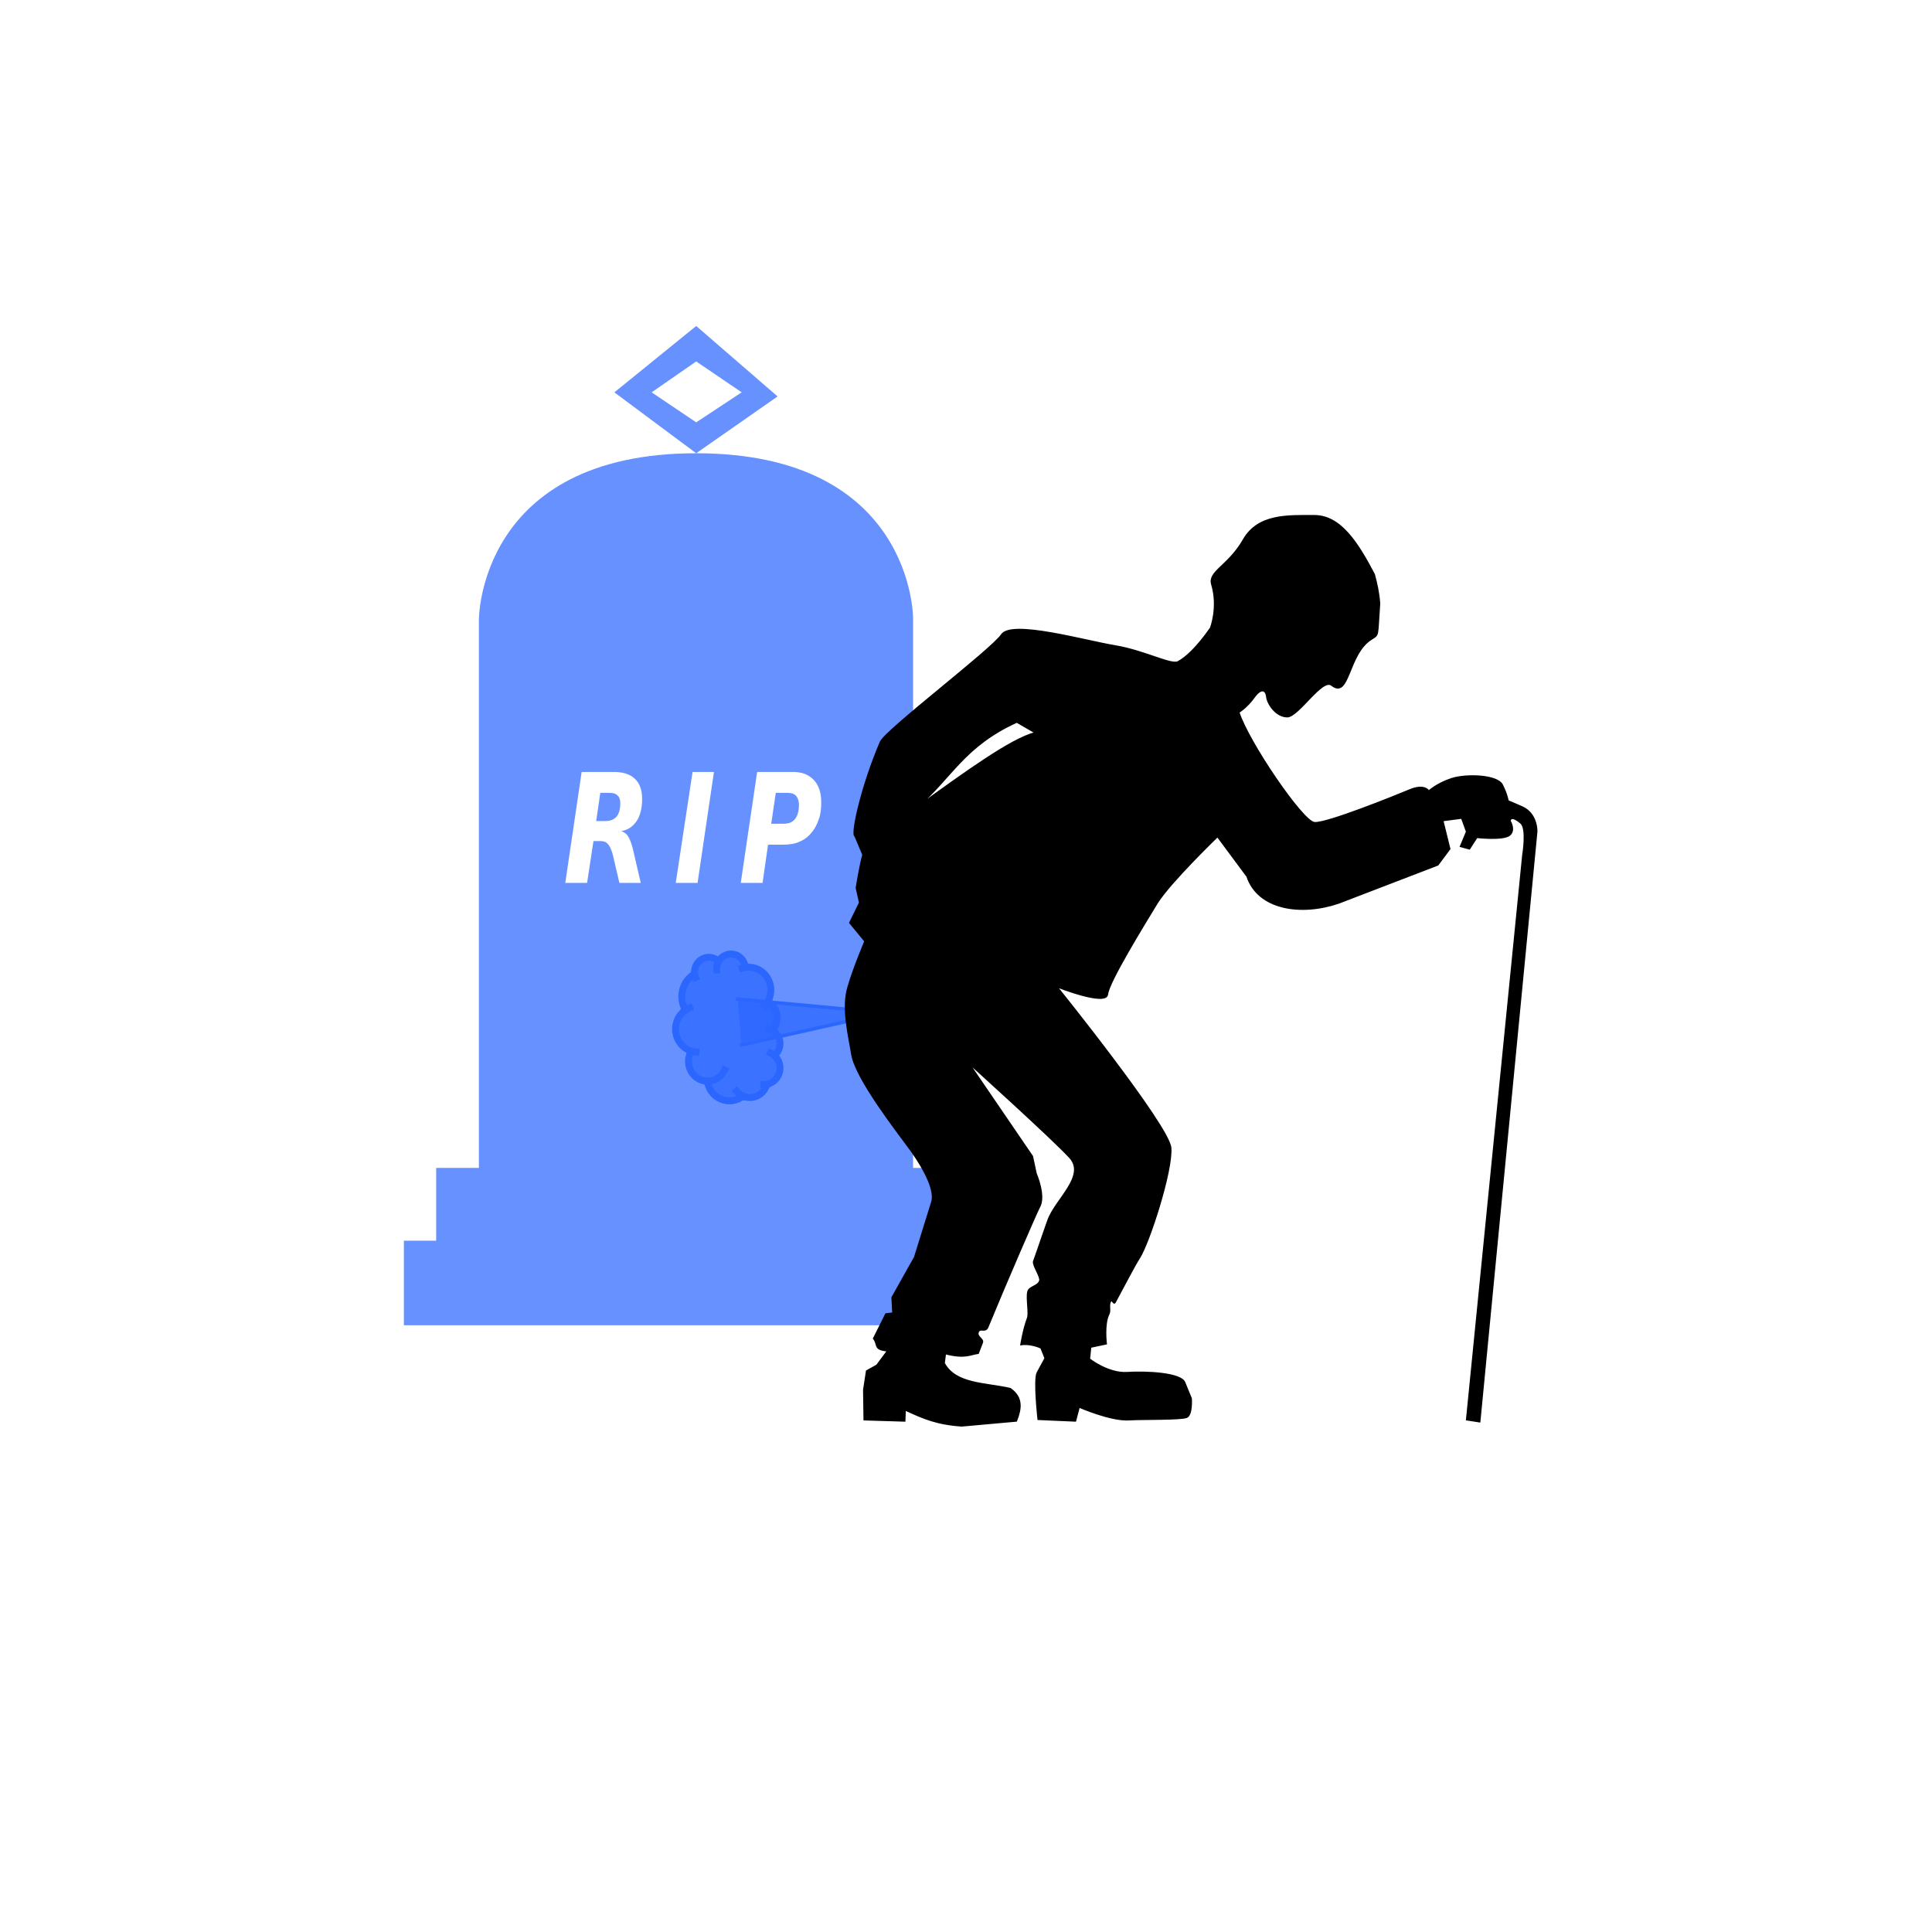 <svg version="1.1" viewBox="0.0 0.0 557.858 557.858" fill="none" stroke="none" stroke-linecap="square" stroke-miterlimit="10" xmlns:xlink="http://www.w3.org/1999/xlink" xmlns="http://www.w3.org/2000/svg"><clipPath id="p.0"><path d="m0 0l557.858 0l0 557.858l-557.858 0l0 -557.858z" clip-rule="nonzero"/></clipPath><g clip-path="url(#p.0)"><path fill="#000000" fill-opacity="0.0" d="m0 0l557.858 0l0 557.858l-557.858 0z" fill-rule="evenodd"/><path fill="#2b67ff" fill-opacity="0.715" d="m201.027 104.361l13.127 8.926l-13.127 8.661l-12.862 -8.661zm0 -10.238l-23.63 19.165l23.63 17.588l23.5 -16.406zm-75.086 264.116l150.437 0m-138.096 -21.006l125.365 0m-45.027 -114.336l10.368 0c2.628 0 4.596 0.786 6.038 2.363c1.447 1.577 2.102 3.675 2.102 6.433c0 1.577 -0.13 3.279 -0.656 4.726c-0.526 1.572 -1.182 2.889 -2.102 3.935c-0.916 1.182 -2.098 2.102 -3.41 2.628c-1.316 0.656 -3.023 0.916 -4.991 0.916l-4.2 0l-1.577 11.029l-6.298 0zm5.382 6.038l-1.312 8.926l3.41 0c1.577 0 2.628 -0.391 3.414 -1.312c0.786 -0.921 1.181 -2.363 1.181 -4.07c0 -1.181 -0.261 -1.968 -0.786 -2.624c-0.526 -0.656 -1.447 -0.921 -2.493 -0.921zm-24.025 -6.038l6.173 0l-4.726 32.031l-6.303 0zm-25.202 14.178c1.447 0 2.493 -0.395 3.284 -1.312c0.656 -0.791 1.047 -2.102 1.047 -3.81c0 -1.047 -0.261 -1.837 -0.786 -2.228c-0.395 -0.526 -1.182 -0.791 -2.363 -0.791l-2.624 0l-1.182 8.14zm-3.414 5.777l-1.837 12.076l-6.298 0l4.726 -32.031l9.317 0c2.628 0 4.726 0.656 6.038 1.968c1.447 1.316 2.102 3.284 2.102 5.907c0 2.498 -0.526 4.726 -1.577 6.303c-1.182 1.707 -2.624 2.624 -4.461 2.889c0.786 0.261 1.572 0.786 2.098 1.707c0.526 0.916 1.051 2.363 1.447 4.2l2.098 9.057l-6.168 0l-1.837 -7.875c-0.395 -1.577 -0.921 -2.758 -1.447 -3.284c-0.521 -0.656 -1.181 -0.916 -2.228 -0.916zm-54.74 139.803l167.899 0l0 -24.416l-8.14 0l0 -21.006l-12.731 0l0 -158.837c0 0 0 -47.52 -62.619 -47.52c-62.745 0 -62.745 47.916 -62.745 47.916l0 158.442l-12.341 0l0 21.006l-9.322 0l0 24.416z" fill-rule="evenodd"/><path fill="#2b67ff" fill-opacity="0.715" d="m215.295 279.324l0 0c2.433 -0.341 4.841 0.78 6.203 2.887c1.362 2.108 1.439 4.833 0.197 7.019l0 0c1.415 0.774 2.391 2.191 2.635 3.823c0.243 1.631 -0.275 3.285 -1.399 4.462l0 0c1.283 0.66 2.144 1.955 2.279 3.426c0.135 1.471 -0.476 2.91 -1.615 3.806l0 0c1.36 1.192 1.932 3.088 1.47 4.867c-0.462 1.78 -1.876 3.124 -3.63 3.451l0 0c-0.386 1.46 -1.368 2.676 -2.691 3.334c-1.323 0.658 -2.859 0.694 -4.209 0.097l0 0c-1.814 1.438 -4.231 1.774 -6.35 0.883c-2.118 -0.891 -3.62 -2.874 -3.943 -5.211c-1.988 -0.016 -3.813 -1.141 -4.77 -2.94c-0.957 -1.799 -0.898 -3.992 0.155 -5.734c-2.381 -0.742 -4.133 -2.83 -4.499 -5.361c-0.366 -2.532 0.72 -5.054 2.788 -6.476c-1.02 -1.744 -1.313 -3.836 -0.815 -5.805c0.498 -1.969 1.747 -3.649 3.464 -4.66l0 0c-0.202 -1.782 0.693 -3.505 2.241 -4.314c1.548 -0.809 3.42 -0.531 4.686 0.695l0 0c0.907 -1.589 2.707 -2.401 4.461 -2.01c1.754 0.39 3.065 1.894 3.249 3.726z" fill-rule="evenodd"/><path fill="#000000" fill-opacity="0.0" d="m207.491 277.573l0 0c-0.428 0.75 -0.622 1.617 -0.556 2.483m-6.371 1.135c0.042 0.373 0.132 0.738 0.266 1.086m-2.915 9.378c0.381 -0.262 0.788 -0.482 1.215 -0.655m0.496 12.493l0 0c0.434 0.135 0.881 0.223 1.333 0.261m3.282 8.412c2.117 0.018 4.055 -1.223 4.982 -3.187m5.311 7.515c-0.721 -0.318 -1.36 -0.804 -1.868 -1.419m8.769 -2.012l0 0c-0.291 0.054 -0.587 0.079 -0.882 0.075m3.043 -8.393l0 0c-0.339 -0.297 -0.718 -0.542 -1.125 -0.727m0.461 -6.505l0 0c-0.308 -0.158 -0.634 -0.277 -0.97 -0.352m-0.265 -7.932l0 0c-0.263 0.463 -0.579 0.89 -0.941 1.274m-5.459 -11.18l0 0c-0.335 0.047 -0.667 0.121 -0.99 0.222" fill-rule="evenodd"/><path stroke="#2b67ff" stroke-width="2.0" stroke-linejoin="round" stroke-linecap="butt" d="m215.295 279.324l0 0c2.433 -0.341 4.841 0.78 6.203 2.887c1.362 2.108 1.439 4.833 0.197 7.019l0 0c1.415 0.774 2.391 2.191 2.635 3.823c0.243 1.631 -0.275 3.285 -1.399 4.462l0 0c1.283 0.66 2.144 1.955 2.279 3.426c0.135 1.471 -0.476 2.91 -1.615 3.806l0 0c1.36 1.192 1.932 3.088 1.47 4.867c-0.462 1.78 -1.876 3.124 -3.63 3.451l0 0c-0.386 1.46 -1.368 2.676 -2.691 3.334c-1.323 0.658 -2.859 0.694 -4.209 0.097l0 0c-1.814 1.438 -4.231 1.774 -6.35 0.883c-2.118 -0.891 -3.62 -2.874 -3.943 -5.211c-1.988 -0.016 -3.813 -1.141 -4.77 -2.94c-0.957 -1.799 -0.898 -3.992 0.155 -5.734c-2.381 -0.742 -4.133 -2.83 -4.499 -5.361c-0.366 -2.532 0.72 -5.054 2.788 -6.476c-1.02 -1.744 -1.313 -3.836 -0.815 -5.805c0.498 -1.969 1.747 -3.649 3.464 -4.66l0 0c-0.202 -1.782 0.693 -3.505 2.241 -4.314c1.548 -0.809 3.42 -0.531 4.686 0.695l0 0c0.907 -1.589 2.707 -2.401 4.461 -2.01c1.754 0.39 3.065 1.894 3.249 3.726z" fill-rule="evenodd"/><path stroke="#2b67ff" stroke-width="2.0" stroke-linejoin="round" stroke-linecap="butt" d="m207.491 277.573l0 0c-0.428 0.75 -0.622 1.617 -0.556 2.483m-6.371 1.135c0.042 0.373 0.132 0.738 0.266 1.086m-2.915 9.378c0.381 -0.262 0.788 -0.482 1.215 -0.655m0.496 12.493l0 0c0.434 0.135 0.881 0.223 1.333 0.261m3.282 8.412c2.117 0.018 4.055 -1.223 4.982 -3.187m5.311 7.515c-0.721 -0.318 -1.36 -0.804 -1.868 -1.419m8.769 -2.012l0 0c-0.291 0.054 -0.587 0.079 -0.882 0.075m3.043 -8.393l0 0c-0.339 -0.297 -0.718 -0.542 -1.125 -0.727m0.461 -6.505l0 0c-0.308 -0.158 -0.634 -0.277 -0.97 -0.352m-0.265 -7.932l0 0c-0.263 0.463 -0.579 0.89 -0.941 1.274m-5.459 -11.18l0 0c-0.335 0.047 -0.667 0.121 -0.99 0.222" fill-rule="evenodd"/><path fill="#2b67ff" fill-opacity="0.715" d="m212.982 288.482l40.616 4.41l-39.477 8.845z" fill-rule="evenodd"/><path fill="#000000" fill-opacity="0.0" d="m254.646 292.365l-41.664 -3.883" fill-rule="evenodd"/><path stroke="#2b67ff" stroke-width="1.0" stroke-linejoin="round" stroke-linecap="butt" d="m254.646 292.365l-41.664 -3.883" fill-rule="evenodd"/><path fill="#000000" fill-opacity="0.0" d="m253.598 292.892l-39.474 8.847" fill-rule="evenodd"/><path stroke="#2b67ff" stroke-width="1.0" stroke-linejoin="round" stroke-linecap="butt" d="m253.598 292.892l-39.474 8.847" fill-rule="evenodd"/><path fill="#000000" d="m298.933 211.586c-6.874 1.659 -20.504 11.611 -33.656 21.092c9.36 -8.058 13.152 -17.3 28.323 -24.174zm80.58 25.95c3.435 0.357 23.343 -7.701 27.609 -9.481c4.266 -1.776 5.45 0.357 5.45 0.357c0 0 2.255 -2.133 6.521 -3.557c4.384 -1.419 13.269 -1.067 14.693 1.78c1.423 2.843 1.659 4.619 1.659 4.619c0 0 2.608 1.067 4.149 1.78c4.384 2.011 4.145 7.109 4.145 7.109l-16.469 170.403l-3.792 -0.592l16.234 -163.059c0 0 1.302 -7.701 -0.592 -9.242c-3.082 -2.608 -3.082 -0.592 -3.082 -0.592c0 0 1.659 2.725 -0.235 4.149c-2.016 1.419 -9.364 0.592 -9.364 0.592l-2.133 3.317l-2.608 -0.71l1.78 -4.266l-1.423 -3.913l-5.45 0.714l2.016 8.176l-3.439 4.623l-28.676 11.018c-10.783 3.674 -23.225 1.898 -26.425 -7.701l-8.533 -11.497c0 0 -13.63 13.156 -17.422 19.198c-3.674 6.043 -13.983 22.755 -14.34 26.307c-0.235 3.557 -14.575 -2.133 -14.575 -2.133c0 0 32.232 40.055 32.824 46.454c0.596 6.399 -6.278 27.727 -9.125 31.993c-1.184 1.78 -4.737 8.65 -6.87 12.564c-0.474 1.067 -0.949 -1.188 -1.423 -0.122c-0.592 1.188 0.118 2.608 -0.474 3.674c-1.419 2.847 -0.71 8.533 -0.71 8.533l-4.506 0.949l-0.353 3.435c0 0 5.45 4.266 10.901 3.913c5.45 -0.357 15.524 0.118 16.591 2.843l1.898 4.623c0 0 0.353 4.737 -1.306 5.45c-1.776 0.71 -13.152 0.474 -16.591 0.71c-5.333 0.357 -14.457 -3.674 -14.457 -3.674l-1.067 4.031l-10.783 -0.474c0 0 -1.302 -11.497 -0.235 -13.508l2.251 -4.149l-1.184 -2.964c0 0 -2.964 -1.419 -5.807 -0.945c0 0 0.71 -4.506 1.894 -7.584c0.596 -1.306 -0.353 -5.807 0.122 -7.705c0.353 -1.541 2.96 -1.541 3.435 -3.2c0.357 -1.067 -2.133 -4.501 -1.776 -5.568c1.541 -4.266 2.725 -7.94 4.145 -11.85c2.133 -6.043 11.14 -12.799 6.282 -18.132c-4.858 -5.333 -29.15 -27.256 -29.15 -27.256l18.367 26.899l1.067 4.98c0 0 2.843 6.517 0.949 9.717c-0.949 1.776 -10.074 22.868 -14.932 34.718c-0.71 1.541 -2.133 0 -2.725 1.306c-0.592 1.419 1.659 2.016 1.184 3.082c-0.71 1.894 -1.184 3.078 -1.184 3.078c-2.49 0.357 -3.792 1.541 -9.482 0.118l-0.353 2.729c3.317 6.16 11.85 5.686 19.077 7.344c3.792 2.608 3.082 6.047 1.776 9.364l-15.759 1.419c-7.109 -0.474 -11.018 -2.133 -16.351 -4.619l-0.122 3.2l-11.728 -0.357l-0.122 -8.65l0.831 -5.45l2.96 -1.659l3.082 -4.149c-4.149 -0.357 -2.608 -1.776 -4.027 -3.557l3.553 -7.109l2.016 -0.235l-0.235 -4.506l6.517 -11.611l4.976 -15.998c1.302 -4.506 -4.741 -13.034 -6.282 -15.167c-3.909 -5.333 -15.642 -20.382 -16.826 -27.374c-0.831 -5.333 -2.964 -13.391 -1.067 -19.555c1.659 -5.686 4.858 -13.152 4.858 -13.152l-4.384 -5.333l2.843 -5.807l-0.949 -4.266c0 0 0.831 -5.45 1.898 -9.599l-2.251 -5.333c-1.306 -0.353 2.011 -14.932 7.344 -27.256c1.541 -3.435 32.115 -26.66 34.961 -30.926c2.843 -4.266 24.052 1.776 32.585 3.2c8.65 1.419 16.355 5.686 18.367 4.619c2.016 -1.067 5.215 -3.792 9.364 -9.717c0 0 2.368 -5.925 0.357 -12.677c-1.067 -3.674 4.858 -5.333 9.125 -12.799c4.266 -7.466 12.795 -6.991 20.5 -6.991c7.701 0 12.677 8.176 17.3 16.943c0.71 2.608 1.302 5.215 1.541 8.415c-0.71 9.717 -0.118 8.889 -2.372 10.309c-6.87 4.266 -6.278 17.422 -11.493 13.273c-2.725 -2.133 -9.599 9.125 -12.799 9.125c-3.317 0 -5.807 -3.909 -5.925 -5.807c-0.235 -1.894 -1.541 -2.725 -3.674 0.239c-2.133 2.96 -4.384 4.266 -4.384 4.266c2.725 8.528 18.367 31.518 21.806 31.875z" fill-rule="evenodd"/><path stroke="#000000" stroke-width="0.383" stroke-miterlimit="29.221" stroke-linecap="butt" d="m298.933 211.586c-6.874 1.659 -20.504 11.611 -33.656 21.092c9.36 -8.058 13.152 -17.3 28.323 -24.174zm80.58 25.95c3.435 0.357 23.343 -7.701 27.609 -9.481c4.266 -1.776 5.45 0.357 5.45 0.357c0 0 2.255 -2.133 6.521 -3.557c4.384 -1.419 13.269 -1.067 14.693 1.78c1.423 2.843 1.659 4.619 1.659 4.619c0 0 2.608 1.067 4.149 1.78c4.384 2.011 4.145 7.109 4.145 7.109l-16.469 170.403l-3.792 -0.592l16.234 -163.059c0 0 1.302 -7.701 -0.592 -9.242c-3.082 -2.608 -3.082 -0.592 -3.082 -0.592c0 0 1.659 2.725 -0.235 4.149c-2.016 1.419 -9.364 0.592 -9.364 0.592l-2.133 3.317l-2.608 -0.71l1.78 -4.266l-1.423 -3.913l-5.45 0.714l2.016 8.176l-3.439 4.623l-28.676 11.018c-10.783 3.674 -23.225 1.898 -26.425 -7.701l-8.533 -11.497c0 0 -13.63 13.156 -17.422 19.198c-3.674 6.043 -13.983 22.755 -14.34 26.307c-0.235 3.557 -14.575 -2.133 -14.575 -2.133c0 0 32.232 40.055 32.824 46.454c0.596 6.399 -6.278 27.727 -9.125 31.993c-1.184 1.78 -4.737 8.65 -6.87 12.564c-0.474 1.067 -0.949 -1.188 -1.423 -0.122c-0.592 1.188 0.118 2.608 -0.474 3.674c-1.419 2.847 -0.71 8.533 -0.71 8.533l-4.506 0.949l-0.353 3.435c0 0 5.45 4.266 10.901 3.913c5.45 -0.357 15.524 0.118 16.591 2.843l1.898 4.623c0 0 0.353 4.737 -1.306 5.45c-1.776 0.71 -13.152 0.474 -16.591 0.71c-5.333 0.357 -14.457 -3.674 -14.457 -3.674l-1.067 4.031l-10.783 -0.474c0 0 -1.302 -11.497 -0.235 -13.508l2.251 -4.149l-1.184 -2.964c0 0 -2.964 -1.419 -5.807 -0.945c0 0 0.71 -4.506 1.894 -7.584c0.596 -1.306 -0.353 -5.807 0.122 -7.705c0.353 -1.541 2.96 -1.541 3.435 -3.2c0.357 -1.067 -2.133 -4.501 -1.776 -5.568c1.541 -4.266 2.725 -7.94 4.145 -11.85c2.133 -6.043 11.14 -12.799 6.282 -18.132c-4.858 -5.333 -29.15 -27.256 -29.15 -27.256l18.367 26.899l1.067 4.98c0 0 2.843 6.517 0.949 9.717c-0.949 1.776 -10.074 22.868 -14.932 34.718c-0.71 1.541 -2.133 0 -2.725 1.306c-0.592 1.419 1.659 2.016 1.184 3.082c-0.71 1.894 -1.184 3.078 -1.184 3.078c-2.49 0.357 -3.792 1.541 -9.482 0.118l-0.353 2.729c3.317 6.16 11.85 5.686 19.077 7.344c3.792 2.608 3.082 6.047 1.776 9.364l-15.759 1.419c-7.109 -0.474 -11.018 -2.133 -16.351 -4.619l-0.122 3.2l-11.728 -0.357l-0.122 -8.65l0.831 -5.45l2.96 -1.659l3.082 -4.149c-4.149 -0.357 -2.608 -1.776 -4.027 -3.557l3.553 -7.109l2.016 -0.235l-0.235 -4.506l6.517 -11.611l4.976 -15.998c1.302 -4.506 -4.741 -13.034 -6.282 -15.167c-3.909 -5.333 -15.642 -20.382 -16.826 -27.374c-0.831 -5.333 -2.964 -13.391 -1.067 -19.555c1.659 -5.686 4.858 -13.152 4.858 -13.152l-4.384 -5.333l2.843 -5.807l-0.949 -4.266c0 0 0.831 -5.45 1.898 -9.599l-2.251 -5.333c-1.306 -0.353 2.011 -14.932 7.344 -27.256c1.541 -3.435 32.115 -26.66 34.961 -30.926c2.843 -4.266 24.052 1.776 32.585 3.2c8.65 1.419 16.355 5.686 18.367 4.619c2.016 -1.067 5.215 -3.792 9.364 -9.717c0 0 2.368 -5.925 0.357 -12.677c-1.067 -3.674 4.858 -5.333 9.125 -12.799c4.266 -7.466 12.795 -6.991 20.5 -6.991c7.701 0 12.677 8.176 17.3 16.943c0.71 2.608 1.302 5.215 1.541 8.415c-0.71 9.717 -0.118 8.889 -2.372 10.309c-6.87 4.266 -6.278 17.422 -11.493 13.273c-2.725 -2.133 -9.599 9.125 -12.799 9.125c-3.317 0 -5.807 -3.909 -5.925 -5.807c-0.235 -1.894 -1.541 -2.725 -3.674 0.239c-2.133 2.96 -4.384 4.266 -4.384 4.266c2.725 8.528 18.367 31.518 21.806 31.875z" fill-rule="evenodd"/></g></svg>